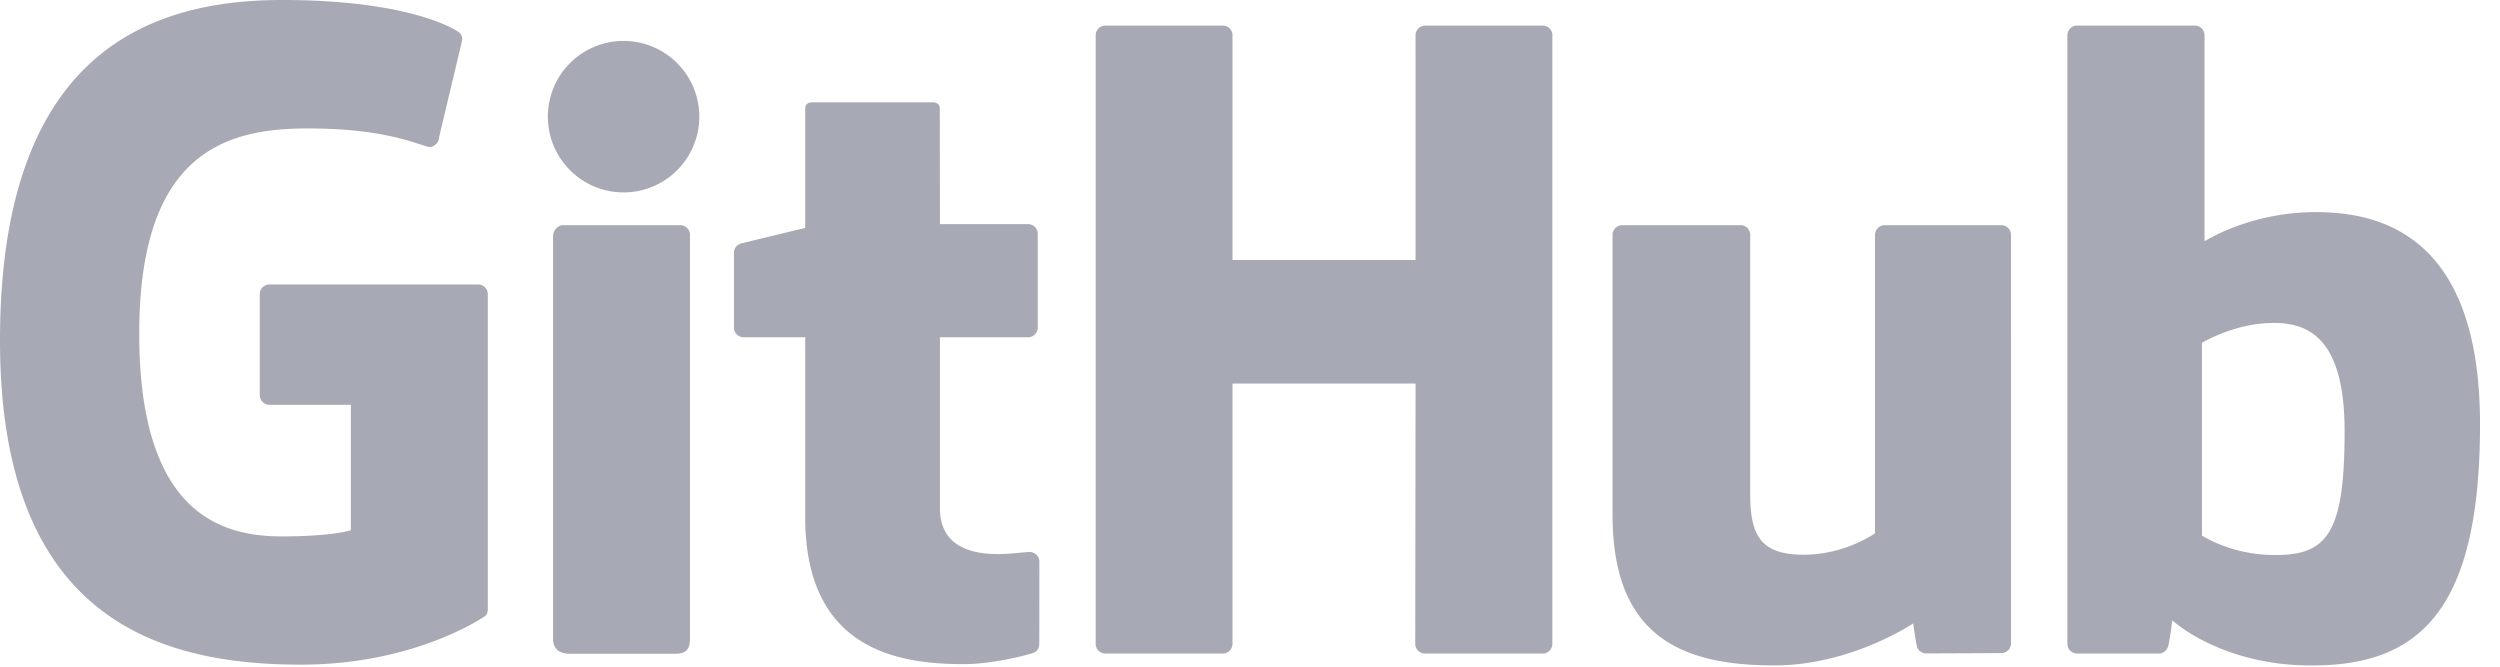 <svg xmlns="http://www.w3.org/2000/svg" width="105" height="28" fill="none" xmlns:v="https://vecta.io/nano"><path d="M20.079 11.948h-8.76c-.226 0-.409.182-.409.406v4.241c0 .224.184.406.409.406h3.417v5.269s-.767.259-2.889.259c-2.503 0-5.999-.905-5.999-8.518s3.641-8.616 7.059-8.616c2.959 0 4.233.516 5.044.764.255.077.49-.174.49-.398l.977-4.098c0-.105-.036-.231-.157-.317C18.933 1.113 16.923 0 11.847 0 5.999 0 0 2.464 0 14.307s6.868 13.608 12.656 13.608c4.792 0 7.699-2.028 7.699-2.028.12-.066.133-.231.133-.307V12.353c0-.224-.183-.406-.409-.406zM65.201 1.482c0-.226-.181-.408-.407-.408h-4.933a.41.41 0 0 0-.408.408l.001 9.439h-7.689V1.482c0-.226-.181-.408-.407-.408h-4.932c-.224 0-.407.182-.407.408v25.557a.41.41 0 0 0 .407.409h4.932c.225 0 .407-.184.407-.409V16.108h7.689l-.014 10.932a.41.41 0 0 0 .408.409h4.944c.226 0 .407-.184.407-.409V1.482zm-35.83 3.417a3.18 3.18 0 1 0-6.361 0c0 1.757 1.425 3.182 3.18 3.182a3.18 3.18 0 0 0 3.181-3.182zm-.391 16.762V9.864a.41.41 0 0 0-.408-.407h-4.917c-.226 0-.427.23-.427.454v16.902c0 .497.313.644.717.644h4.43c.486 0 .605-.236.605-.652v-5.144zM84.053 9.457h-4.895a.41.41 0 0 0-.407.409v12.531s-1.243.901-3.008.901-2.233-.793-2.233-2.504V9.866a.41.41 0 0 0-.407-.409h-4.968a.41.41 0 0 0-.408.409v11.756c0 5.083 2.861 6.326 6.796 6.326 3.229 0 5.832-1.766 5.832-1.766s.124.931.18 1.041.202.221.36.221l3.16-.014a.41.41 0 0 0 .408-.408l-.001-17.156a.41.41 0 0 0-.409-.409zm11.278 13.85c-1.698-.051-2.849-.814-2.849-.814v-8.093s1.136-.689 2.53-.813c1.763-.156 3.461.371 3.461 4.534 0 4.39-.766 5.257-3.142 5.186zm1.931-14.399c-2.78 0-4.671 1.228-4.671 1.228V1.482c0-.226-.182-.408-.407-.408h-4.946c-.225 0-.408.182-.408.408v25.557a.41.41 0 0 0 .408.409h3.432c.154 0 .272-.079.358-.217s.208-1.178.208-1.178 2.023 1.898 5.852 1.898c4.495 0 7.073-2.258 7.073-10.135s-4.117-8.907-6.899-8.907zm-54.085.505h-3.7l-.006-4.84c0-.183-.095-.275-.309-.275h-5.042c-.196 0-.301.085-.301.272v5.002l-2.698.653c-.17.049-.295.204-.295.389v3.143c0 .226.182.408.408.408h2.585v7.561c0 5.616 3.978 6.168 6.663 6.168 1.227 0 2.694-.39 2.936-.479.146-.053.232-.204.232-.366l.004-3.457c0-.226-.192-.408-.409-.408s-.767.087-1.335.087c-1.817 0-2.433-.837-2.433-1.92v-7.185h3.7c.225 0 .408-.182.408-.408V9.821c0-.225-.183-.407-.408-.407z" fill="#a7aab4"/></svg>